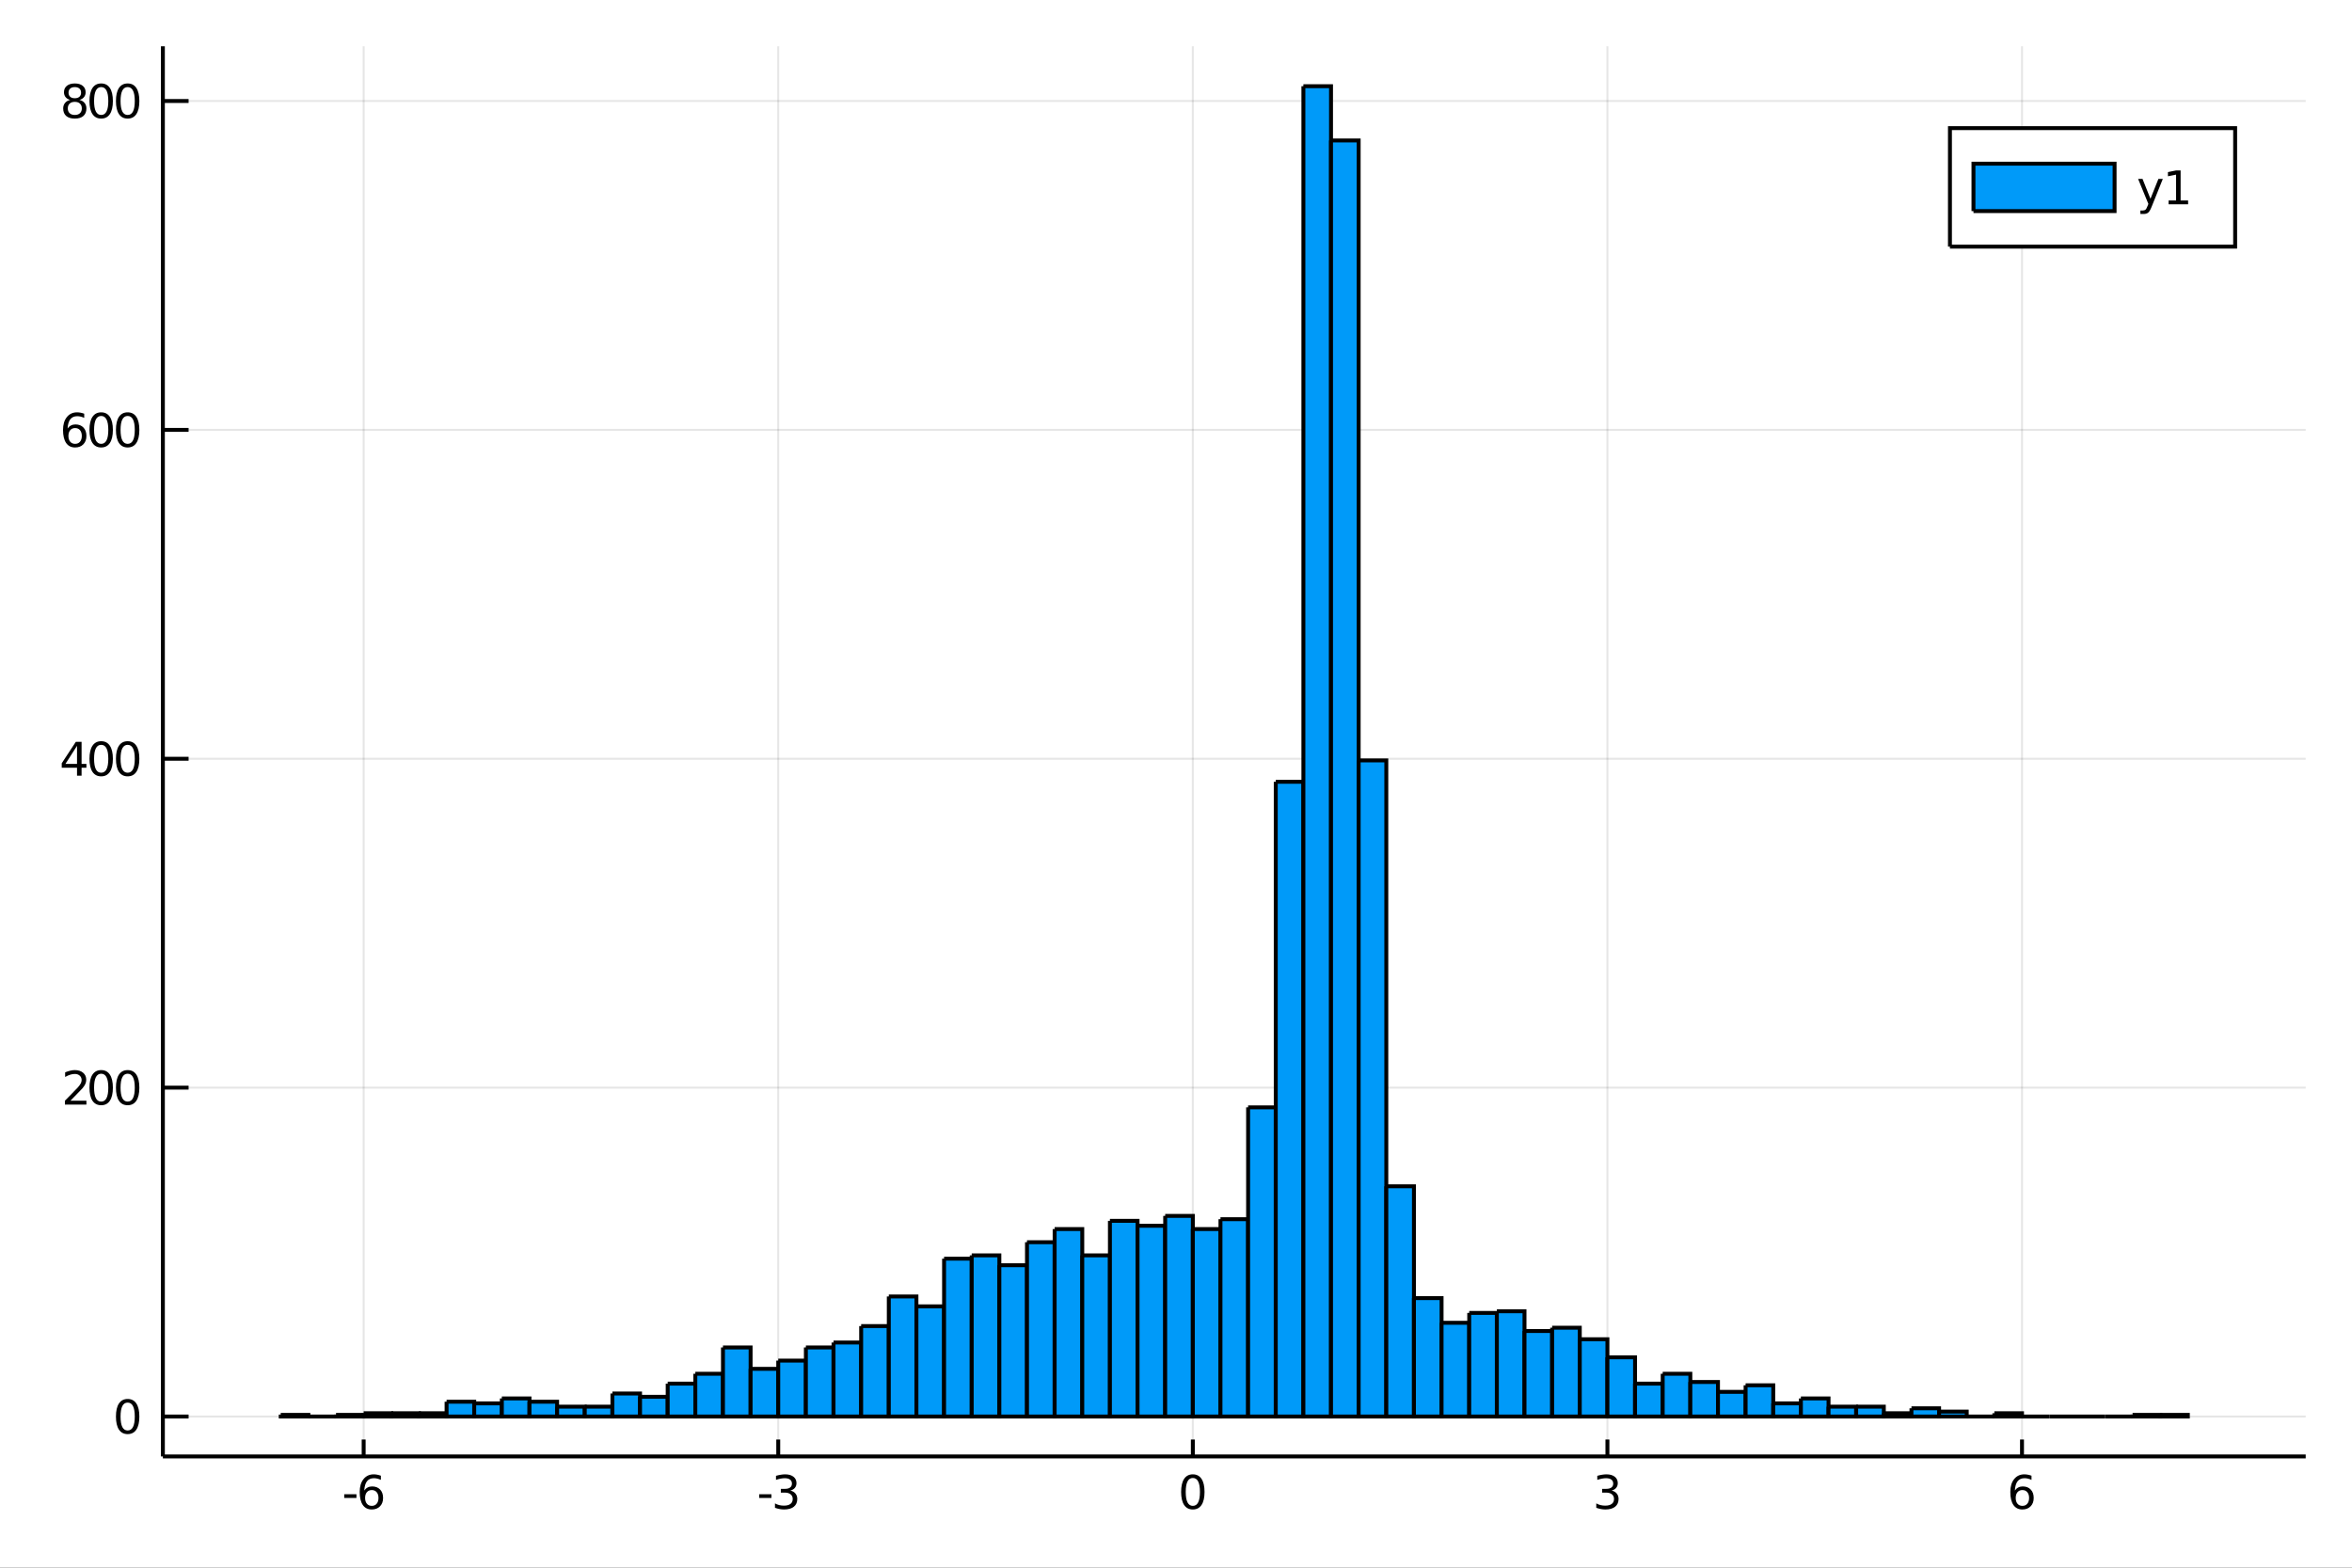 <?xml version="1.0" encoding="utf-8"?>
<svg xmlns="http://www.w3.org/2000/svg" xmlns:xlink="http://www.w3.org/1999/xlink" width="600" height="400" viewBox="0 0 2400 1600">
<rect x="0" y="0" width="2400" height="1600" fill="#333333" stroke="none"/>
<defs>
  <clipPath id="clip560">
    <rect x="0" y="0" width="2400" height="1600"/>
  </clipPath>
</defs>
<path clip-path="url(#clip560)" d="
M0 1600 L2400 1600 L2400 0 L0 0  Z
  " fill="#ffffff" fill-rule="evenodd" fill-opacity="1"/>
<defs>
  <clipPath id="clip561">
    <rect x="480" y="0" width="1681" height="1600"/>
  </clipPath>
</defs>
<path clip-path="url(#clip560)" d="
M166.205 1486.45 L2352.76 1486.45 L2352.76 47.244 L166.205 47.244  Z
  " fill="#ffffff" fill-rule="evenodd" fill-opacity="1"/>
<defs>
  <clipPath id="clip562">
    <rect x="166" y="47" width="2188" height="1440"/>
  </clipPath>
</defs>
<polyline clip-path="url(#clip562)" style="stroke:#000000; stroke-width:2; stroke-opacity:0.1; fill:none" points="
  371.079,1486.45 371.079,47.244 
  "/>
<polyline clip-path="url(#clip562)" style="stroke:#000000; stroke-width:2; stroke-opacity:0.1; fill:none" points="
  794.127,1486.45 794.127,47.244 
  "/>
<polyline clip-path="url(#clip562)" style="stroke:#000000; stroke-width:2; stroke-opacity:0.1; fill:none" points="
  1217.18,1486.45 1217.18,47.244 
  "/>
<polyline clip-path="url(#clip562)" style="stroke:#000000; stroke-width:2; stroke-opacity:0.1; fill:none" points="
  1640.22,1486.45 1640.22,47.244 
  "/>
<polyline clip-path="url(#clip562)" style="stroke:#000000; stroke-width:2; stroke-opacity:0.1; fill:none" points="
  2063.27,1486.45 2063.27,47.244 
  "/>
<polyline clip-path="url(#clip562)" style="stroke:#000000; stroke-width:2; stroke-opacity:0.1; fill:none" points="
  166.205,1445.72 2352.76,1445.72 
  "/>
<polyline clip-path="url(#clip562)" style="stroke:#000000; stroke-width:2; stroke-opacity:0.1; fill:none" points="
  166.205,1110.06 2352.76,1110.06 
  "/>
<polyline clip-path="url(#clip562)" style="stroke:#000000; stroke-width:2; stroke-opacity:0.1; fill:none" points="
  166.205,774.398 2352.76,774.398 
  "/>
<polyline clip-path="url(#clip562)" style="stroke:#000000; stroke-width:2; stroke-opacity:0.1; fill:none" points="
  166.205,438.74 2352.76,438.74 
  "/>
<polyline clip-path="url(#clip562)" style="stroke:#000000; stroke-width:2; stroke-opacity:0.1; fill:none" points="
  166.205,103.081 2352.76,103.081 
  "/>
<polyline clip-path="url(#clip560)" style="stroke:#000000; stroke-width:4; stroke-opacity:1; fill:none" points="
  166.205,1486.45 2352.76,1486.45 
  "/>
<polyline clip-path="url(#clip560)" style="stroke:#000000; stroke-width:4; stroke-opacity:1; fill:none" points="
  166.205,1486.45 166.205,47.244 
  "/>
<polyline clip-path="url(#clip560)" style="stroke:#000000; stroke-width:4; stroke-opacity:1; fill:none" points="
  371.079,1486.45 371.079,1469.18 
  "/>
<polyline clip-path="url(#clip560)" style="stroke:#000000; stroke-width:4; stroke-opacity:1; fill:none" points="
  794.127,1486.45 794.127,1469.18 
  "/>
<polyline clip-path="url(#clip560)" style="stroke:#000000; stroke-width:4; stroke-opacity:1; fill:none" points="
  1217.18,1486.45 1217.18,1469.18 
  "/>
<polyline clip-path="url(#clip560)" style="stroke:#000000; stroke-width:4; stroke-opacity:1; fill:none" points="
  1640.22,1486.45 1640.22,1469.18 
  "/>
<polyline clip-path="url(#clip560)" style="stroke:#000000; stroke-width:4; stroke-opacity:1; fill:none" points="
  2063.27,1486.45 2063.27,1469.18 
  "/>
<polyline clip-path="url(#clip560)" style="stroke:#000000; stroke-width:4; stroke-opacity:1; fill:none" points="
  166.205,1445.72 192.443,1445.72 
  "/>
<polyline clip-path="url(#clip560)" style="stroke:#000000; stroke-width:4; stroke-opacity:1; fill:none" points="
  166.205,1110.06 192.443,1110.06 
  "/>
<polyline clip-path="url(#clip560)" style="stroke:#000000; stroke-width:4; stroke-opacity:1; fill:none" points="
  166.205,774.398 192.443,774.398 
  "/>
<polyline clip-path="url(#clip560)" style="stroke:#000000; stroke-width:4; stroke-opacity:1; fill:none" points="
  166.205,438.74 192.443,438.74 
  "/>
<polyline clip-path="url(#clip560)" style="stroke:#000000; stroke-width:4; stroke-opacity:1; fill:none" points="
  166.205,103.081 192.443,103.081 
  "/>
<path clip-path="url(#clip560)" d="M 0 0 M351.252 1525.04 L363.729 1525.04 L363.729 1528.83 L351.252 1528.83 L351.252 1525.04 Z" fill="#000000" fill-rule="evenodd" fill-opacity="1" /><path clip-path="url(#clip560)" d="M 0 0 M379.377 1520.78 Q376.229 1520.78 374.377 1522.93 Q372.548 1525.08 372.548 1528.83 Q372.548 1532.56 374.377 1534.73 Q376.229 1536.89 379.377 1536.89 Q382.525 1536.89 384.354 1534.73 Q386.206 1532.56 386.206 1528.83 Q386.206 1525.08 384.354 1522.93 Q382.525 1520.78 379.377 1520.78 M388.659 1506.12 L388.659 1510.38 Q386.9 1509.55 385.095 1509.11 Q383.312 1508.67 381.553 1508.67 Q376.923 1508.67 374.47 1511.8 Q372.039 1514.92 371.692 1521.24 Q373.058 1519.23 375.118 1518.16 Q377.178 1517.07 379.655 1517.07 Q384.863 1517.07 387.872 1520.24 Q390.905 1523.39 390.905 1528.83 Q390.905 1534.16 387.757 1537.37 Q384.609 1540.59 379.377 1540.59 Q373.382 1540.59 370.211 1536.01 Q367.039 1531.4 367.039 1522.67 Q367.039 1514.48 370.928 1509.62 Q374.817 1504.73 381.368 1504.73 Q383.127 1504.73 384.91 1505.08 Q386.715 1505.43 388.659 1506.12 Z" fill="#000000" fill-rule="evenodd" fill-opacity="1" /><path clip-path="url(#clip560)" d="M 0 0 M774.706 1525.04 L787.183 1525.04 L787.183 1528.83 L774.706 1528.83 L774.706 1525.04 Z" fill="#000000" fill-rule="evenodd" fill-opacity="1" /><path clip-path="url(#clip560)" d="M 0 0 M806.419 1521.29 Q809.775 1522 811.65 1524.27 Q813.548 1526.54 813.548 1529.87 Q813.548 1534.99 810.03 1537.79 Q806.511 1540.59 800.03 1540.59 Q797.854 1540.59 795.539 1540.15 Q793.247 1539.73 790.794 1538.88 L790.794 1534.36 Q792.738 1535.5 795.053 1536.08 Q797.368 1536.66 799.891 1536.66 Q804.289 1536.66 806.581 1534.92 Q808.895 1533.18 808.895 1529.87 Q808.895 1526.82 806.743 1525.11 Q804.613 1523.37 800.794 1523.37 L796.766 1523.37 L796.766 1519.53 L800.979 1519.53 Q804.428 1519.53 806.257 1518.16 Q808.085 1516.77 808.085 1514.18 Q808.085 1511.52 806.187 1510.11 Q804.312 1508.67 800.794 1508.67 Q798.872 1508.67 796.673 1509.09 Q794.474 1509.5 791.835 1510.38 L791.835 1506.22 Q794.497 1505.48 796.812 1505.11 Q799.15 1504.73 801.21 1504.73 Q806.534 1504.73 809.636 1507.17 Q812.738 1509.57 812.738 1513.69 Q812.738 1516.56 811.095 1518.55 Q809.451 1520.52 806.419 1521.29 Z" fill="#000000" fill-rule="evenodd" fill-opacity="1" /><path clip-path="url(#clip560)" d="M 0 0 M1217.18 1508.44 Q1213.56 1508.44 1211.74 1512 Q1209.93 1515.55 1209.93 1522.67 Q1209.93 1529.78 1211.74 1533.35 Q1213.56 1536.89 1217.18 1536.89 Q1220.81 1536.89 1222.62 1533.35 Q1224.44 1529.78 1224.44 1522.67 Q1224.44 1515.55 1222.62 1512 Q1220.81 1508.44 1217.18 1508.44 M1217.18 1504.73 Q1222.99 1504.73 1226.04 1509.34 Q1229.12 1513.92 1229.12 1522.67 Q1229.12 1531.4 1226.04 1536.01 Q1222.99 1540.59 1217.18 1540.59 Q1211.37 1540.59 1208.29 1536.01 Q1205.23 1531.4 1205.23 1522.67 Q1205.23 1513.92 1208.29 1509.34 Q1211.37 1504.73 1217.18 1504.73 Z" fill="#000000" fill-rule="evenodd" fill-opacity="1" /><path clip-path="url(#clip560)" d="M 0 0 M1644.47 1521.29 Q1647.83 1522 1649.7 1524.27 Q1651.6 1526.54 1651.6 1529.87 Q1651.6 1534.99 1648.08 1537.79 Q1644.56 1540.59 1638.08 1540.59 Q1635.91 1540.59 1633.59 1540.15 Q1631.3 1539.73 1628.85 1538.88 L1628.85 1534.36 Q1630.79 1535.5 1633.11 1536.08 Q1635.42 1536.66 1637.94 1536.66 Q1642.34 1536.66 1644.63 1534.92 Q1646.95 1533.18 1646.95 1529.87 Q1646.95 1526.82 1644.8 1525.11 Q1642.67 1523.37 1638.85 1523.37 L1634.82 1523.37 L1634.82 1519.53 L1639.03 1519.53 Q1642.48 1519.53 1644.31 1518.16 Q1646.14 1516.77 1646.14 1514.18 Q1646.14 1511.52 1644.24 1510.11 Q1642.37 1508.67 1638.85 1508.67 Q1636.93 1508.67 1634.73 1509.09 Q1632.53 1509.5 1629.89 1510.38 L1629.89 1506.22 Q1632.55 1505.48 1634.87 1505.11 Q1637.2 1504.73 1639.26 1504.73 Q1644.59 1504.73 1647.69 1507.17 Q1650.79 1509.57 1650.79 1513.69 Q1650.79 1516.56 1649.15 1518.55 Q1647.5 1520.52 1644.47 1521.29 Z" fill="#000000" fill-rule="evenodd" fill-opacity="1" /><path clip-path="url(#clip560)" d="M 0 0 M2063.68 1520.78 Q2060.53 1520.78 2058.68 1522.93 Q2056.85 1525.08 2056.85 1528.83 Q2056.85 1532.56 2058.68 1534.73 Q2060.53 1536.89 2063.68 1536.89 Q2066.83 1536.89 2068.65 1534.73 Q2070.51 1532.56 2070.51 1528.83 Q2070.51 1525.08 2068.65 1522.93 Q2066.83 1520.78 2063.68 1520.78 M2072.96 1506.12 L2072.96 1510.38 Q2071.2 1509.55 2069.39 1509.11 Q2067.61 1508.67 2065.85 1508.67 Q2061.22 1508.67 2058.77 1511.8 Q2056.34 1514.92 2055.99 1521.24 Q2057.36 1519.23 2059.42 1518.16 Q2061.48 1517.07 2063.96 1517.07 Q2069.16 1517.07 2072.17 1520.24 Q2075.21 1523.39 2075.21 1528.83 Q2075.21 1534.16 2072.06 1537.37 Q2068.91 1540.59 2063.68 1540.59 Q2057.68 1540.59 2054.51 1536.01 Q2051.34 1531.4 2051.34 1522.67 Q2051.34 1514.48 2055.23 1509.62 Q2059.12 1504.73 2065.67 1504.73 Q2067.43 1504.73 2069.21 1505.08 Q2071.02 1505.43 2072.96 1506.12 Z" fill="#000000" fill-rule="evenodd" fill-opacity="1" /><path clip-path="url(#clip560)" d="M 0 0 M130.26 1431.51 Q126.649 1431.51 124.82 1435.08 Q123.015 1438.62 123.015 1445.75 Q123.015 1452.86 124.82 1456.42 Q126.649 1459.96 130.26 1459.96 Q133.895 1459.96 135.7 1456.42 Q137.529 1452.86 137.529 1445.75 Q137.529 1438.62 135.7 1435.08 Q133.895 1431.51 130.26 1431.51 M130.26 1427.81 Q136.07 1427.81 139.126 1432.42 Q142.205 1437 142.205 1445.75 Q142.205 1454.48 139.126 1459.08 Q136.07 1463.67 130.26 1463.67 Q124.45 1463.67 121.371 1459.08 Q118.316 1454.48 118.316 1445.75 Q118.316 1437 121.371 1432.42 Q124.45 1427.81 130.26 1427.81 Z" fill="#000000" fill-rule="evenodd" fill-opacity="1" /><path clip-path="url(#clip560)" d="M 0 0 M71.858 1123.4 L88.177 1123.4 L88.177 1127.34 L66.233 1127.34 L66.233 1123.4 Q68.895 1120.65 73.478 1116.02 Q78.085 1111.36 79.265 1110.02 Q81.51 1107.5 82.39 1105.76 Q83.293 1104 83.293 1102.31 Q83.293 1099.56 81.349 1097.82 Q79.427 1096.09 76.325 1096.09 Q74.126 1096.09 71.673 1096.85 Q69.242 1097.61 66.464 1099.17 L66.464 1094.44 Q69.288 1093.31 71.742 1092.73 Q74.196 1092.15 76.233 1092.15 Q81.603 1092.15 84.798 1094.84 Q87.992 1097.52 87.992 1102.01 Q87.992 1104.14 87.182 1106.06 Q86.395 1107.96 84.288 1110.55 Q83.71 1111.23 80.608 1114.44 Q77.506 1117.64 71.858 1123.4 Z" fill="#000000" fill-rule="evenodd" fill-opacity="1" /><path clip-path="url(#clip560)" d="M 0 0 M103.247 1095.86 Q99.635 1095.86 97.807 1099.42 Q96.001 1102.96 96.001 1110.09 Q96.001 1117.2 97.807 1120.76 Q99.635 1124.3 103.247 1124.3 Q106.881 1124.3 108.686 1120.76 Q110.515 1117.2 110.515 1110.09 Q110.515 1102.96 108.686 1099.42 Q106.881 1095.86 103.247 1095.86 M103.247 1092.15 Q109.057 1092.15 112.112 1096.76 Q115.191 1101.34 115.191 1110.09 Q115.191 1118.82 112.112 1123.42 Q109.057 1128.01 103.247 1128.01 Q97.436 1128.01 94.358 1123.42 Q91.302 1118.82 91.302 1110.09 Q91.302 1101.34 94.358 1096.76 Q97.436 1092.15 103.247 1092.15 Z" fill="#000000" fill-rule="evenodd" fill-opacity="1" /><path clip-path="url(#clip560)" d="M 0 0 M130.26 1095.86 Q126.649 1095.86 124.82 1099.42 Q123.015 1102.96 123.015 1110.09 Q123.015 1117.2 124.82 1120.76 Q126.649 1124.3 130.26 1124.3 Q133.895 1124.3 135.7 1120.76 Q137.529 1117.2 137.529 1110.09 Q137.529 1102.96 135.7 1099.42 Q133.895 1095.86 130.26 1095.86 M130.26 1092.15 Q136.07 1092.15 139.126 1096.76 Q142.205 1101.34 142.205 1110.09 Q142.205 1118.82 139.126 1123.42 Q136.07 1128.01 130.26 1128.01 Q124.45 1128.01 121.371 1123.42 Q118.316 1118.82 118.316 1110.09 Q118.316 1101.34 121.371 1096.76 Q124.45 1092.15 130.26 1092.15 Z" fill="#000000" fill-rule="evenodd" fill-opacity="1" /><path clip-path="url(#clip560)" d="M 0 0 M78.594 761.192 L66.788 779.641 L78.594 779.641 L78.594 761.192 M77.367 757.118 L83.247 757.118 L83.247 779.641 L88.177 779.641 L88.177 783.53 L83.247 783.53 L83.247 791.678 L78.594 791.678 L78.594 783.53 L62.992 783.53 L62.992 779.016 L77.367 757.118 Z" fill="#000000" fill-rule="evenodd" fill-opacity="1" /><path clip-path="url(#clip560)" d="M 0 0 M103.247 760.197 Q99.635 760.197 97.807 763.762 Q96.001 767.303 96.001 774.433 Q96.001 781.539 97.807 785.104 Q99.635 788.646 103.247 788.646 Q106.881 788.646 108.686 785.104 Q110.515 781.539 110.515 774.433 Q110.515 767.303 108.686 763.762 Q106.881 760.197 103.247 760.197 M103.247 756.493 Q109.057 756.493 112.112 761.1 Q115.191 765.683 115.191 774.433 Q115.191 783.16 112.112 787.766 Q109.057 792.35 103.247 792.35 Q97.436 792.35 94.358 787.766 Q91.302 783.16 91.302 774.433 Q91.302 765.683 94.358 761.1 Q97.436 756.493 103.247 756.493 Z" fill="#000000" fill-rule="evenodd" fill-opacity="1" /><path clip-path="url(#clip560)" d="M 0 0 M130.26 760.197 Q126.649 760.197 124.82 763.762 Q123.015 767.303 123.015 774.433 Q123.015 781.539 124.82 785.104 Q126.649 788.646 130.26 788.646 Q133.895 788.646 135.7 785.104 Q137.529 781.539 137.529 774.433 Q137.529 767.303 135.7 763.762 Q133.895 760.197 130.26 760.197 M130.26 756.493 Q136.07 756.493 139.126 761.1 Q142.205 765.683 142.205 774.433 Q142.205 783.16 139.126 787.766 Q136.07 792.35 130.26 792.35 Q124.45 792.35 121.371 787.766 Q118.316 783.16 118.316 774.433 Q118.316 765.683 121.371 761.1 Q124.45 756.493 130.26 756.493 Z" fill="#000000" fill-rule="evenodd" fill-opacity="1" /><path clip-path="url(#clip560)" d="M 0 0 M76.65 436.876 Q73.501 436.876 71.65 439.029 Q69.821 441.182 69.821 444.932 Q69.821 448.659 71.65 450.834 Q73.501 452.987 76.65 452.987 Q79.798 452.987 81.626 450.834 Q83.478 448.659 83.478 444.932 Q83.478 441.182 81.626 439.029 Q79.798 436.876 76.65 436.876 M85.932 422.223 L85.932 426.483 Q84.173 425.649 82.367 425.21 Q80.585 424.77 78.825 424.77 Q74.196 424.77 71.742 427.895 Q69.311 431.02 68.964 437.339 Q70.33 435.325 72.39 434.26 Q74.45 433.173 76.927 433.173 Q82.135 433.173 85.145 436.344 Q88.177 439.492 88.177 444.932 Q88.177 450.256 85.029 453.473 Q81.881 456.691 76.65 456.691 Q70.654 456.691 67.483 452.108 Q64.312 447.501 64.312 438.774 Q64.312 430.58 68.2 425.719 Q72.089 420.835 78.64 420.835 Q80.399 420.835 82.182 421.182 Q83.987 421.529 85.932 422.223 Z" fill="#000000" fill-rule="evenodd" fill-opacity="1" /><path clip-path="url(#clip560)" d="M 0 0 M103.247 424.538 Q99.635 424.538 97.807 428.103 Q96.001 431.645 96.001 438.774 Q96.001 445.881 97.807 449.446 Q99.635 452.987 103.247 452.987 Q106.881 452.987 108.686 449.446 Q110.515 445.881 110.515 438.774 Q110.515 431.645 108.686 428.103 Q106.881 424.538 103.247 424.538 M103.247 420.835 Q109.057 420.835 112.112 425.441 Q115.191 430.024 115.191 438.774 Q115.191 447.501 112.112 452.108 Q109.057 456.691 103.247 456.691 Q97.436 456.691 94.358 452.108 Q91.302 447.501 91.302 438.774 Q91.302 430.024 94.358 425.441 Q97.436 420.835 103.247 420.835 Z" fill="#000000" fill-rule="evenodd" fill-opacity="1" /><path clip-path="url(#clip560)" d="M 0 0 M130.26 424.538 Q126.649 424.538 124.82 428.103 Q123.015 431.645 123.015 438.774 Q123.015 445.881 124.82 449.446 Q126.649 452.987 130.26 452.987 Q133.895 452.987 135.7 449.446 Q137.529 445.881 137.529 438.774 Q137.529 431.645 135.7 428.103 Q133.895 424.538 130.26 424.538 M130.26 420.835 Q136.07 420.835 139.126 425.441 Q142.205 430.024 142.205 438.774 Q142.205 447.501 139.126 452.108 Q136.07 456.691 130.26 456.691 Q124.45 456.691 121.371 452.108 Q118.316 447.501 118.316 438.774 Q118.316 430.024 121.371 425.441 Q124.45 420.835 130.26 420.835 Z" fill="#000000" fill-rule="evenodd" fill-opacity="1" /><path clip-path="url(#clip560)" d="M 0 0 M76.325 103.949 Q72.992 103.949 71.071 105.731 Q69.173 107.514 69.173 110.639 Q69.173 113.764 71.071 115.546 Q72.992 117.329 76.325 117.329 Q79.659 117.329 81.58 115.546 Q83.501 113.741 83.501 110.639 Q83.501 107.514 81.58 105.731 Q79.682 103.949 76.325 103.949 M71.65 101.958 Q68.64 101.218 66.95 99.157 Q65.284 97.097 65.284 94.134 Q65.284 89.991 68.224 87.583 Q71.186 85.176 76.325 85.176 Q81.487 85.176 84.427 87.583 Q87.367 89.991 87.367 94.134 Q87.367 97.097 85.677 99.157 Q84.01 101.218 81.024 101.958 Q84.404 102.745 86.279 105.037 Q88.177 107.329 88.177 110.639 Q88.177 115.662 85.099 118.347 Q82.043 121.032 76.325 121.032 Q70.608 121.032 67.529 118.347 Q64.474 115.662 64.474 110.639 Q64.474 107.329 66.372 105.037 Q68.27 102.745 71.65 101.958 M69.936 94.574 Q69.936 97.259 71.603 98.764 Q73.293 100.268 76.325 100.268 Q79.335 100.268 81.024 98.764 Q82.737 97.259 82.737 94.574 Q82.737 91.889 81.024 90.384 Q79.335 88.88 76.325 88.88 Q73.293 88.88 71.603 90.384 Q69.936 91.889 69.936 94.574 Z" fill="#000000" fill-rule="evenodd" fill-opacity="1" /><path clip-path="url(#clip560)" d="M 0 0 M103.247 88.88 Q99.635 88.88 97.807 92.444 Q96.001 95.986 96.001 103.116 Q96.001 110.222 97.807 113.787 Q99.635 117.329 103.247 117.329 Q106.881 117.329 108.686 113.787 Q110.515 110.222 110.515 103.116 Q110.515 95.986 108.686 92.444 Q106.881 88.88 103.247 88.88 M103.247 85.176 Q109.057 85.176 112.112 89.782 Q115.191 94.366 115.191 103.116 Q115.191 111.842 112.112 116.449 Q109.057 121.032 103.247 121.032 Q97.436 121.032 94.358 116.449 Q91.302 111.842 91.302 103.116 Q91.302 94.366 94.358 89.782 Q97.436 85.176 103.247 85.176 Z" fill="#000000" fill-rule="evenodd" fill-opacity="1" /><path clip-path="url(#clip560)" d="M 0 0 M130.26 88.88 Q126.649 88.88 124.82 92.444 Q123.015 95.986 123.015 103.116 Q123.015 110.222 124.82 113.787 Q126.649 117.329 130.26 117.329 Q133.895 117.329 135.7 113.787 Q137.529 110.222 137.529 103.116 Q137.529 95.986 135.7 92.444 Q133.895 88.88 130.26 88.88 M130.26 85.176 Q136.07 85.176 139.126 89.782 Q142.205 94.366 142.205 103.116 Q142.205 111.842 139.126 116.449 Q136.07 121.032 130.26 121.032 Q124.45 121.032 121.371 116.449 Q118.316 111.842 118.316 103.116 Q118.316 94.366 121.371 89.782 Q124.45 85.176 130.26 85.176 Z" fill="#000000" fill-rule="evenodd" fill-opacity="1" /><path clip-path="url(#clip562)" d="
M286.469 1444.04 L286.469 1445.72 L314.672 1445.72 L314.672 1444.04 L286.469 1444.04 L286.469 1444.04  Z
  " fill="#009af9" fill-rule="evenodd" fill-opacity="1"/>
<polyline clip-path="url(#clip562)" style="stroke:#000000; stroke-width:4; stroke-opacity:1; fill:none" points="
  286.469,1444.04 286.469,1445.72 314.672,1445.72 314.672,1444.04 286.469,1444.04 
  "/>
<path clip-path="url(#clip562)" d="
M314.672 1445.72 L314.672 1445.72 L342.875 1445.72 L342.875 1445.72 L314.672 1445.72 L314.672 1445.72  Z
  " fill="#009af9" fill-rule="evenodd" fill-opacity="1"/>
<polyline clip-path="url(#clip562)" style="stroke:#000000; stroke-width:4; stroke-opacity:1; fill:none" points="
  314.672,1445.72 314.672,1445.72 342.875,1445.72 314.672,1445.72 
  "/>
<path clip-path="url(#clip562)" d="
M342.875 1444.04 L342.875 1445.72 L371.079 1445.72 L371.079 1444.04 L342.875 1444.04 L342.875 1444.04  Z
  " fill="#009af9" fill-rule="evenodd" fill-opacity="1"/>
<polyline clip-path="url(#clip562)" style="stroke:#000000; stroke-width:4; stroke-opacity:1; fill:none" points="
  342.875,1444.04 342.875,1445.72 371.079,1445.72 371.079,1444.04 342.875,1444.04 
  "/>
<path clip-path="url(#clip562)" d="
M371.079 1442.36 L371.079 1445.72 L399.282 1445.72 L399.282 1442.36 L371.079 1442.36 L371.079 1442.36  Z
  " fill="#009af9" fill-rule="evenodd" fill-opacity="1"/>
<polyline clip-path="url(#clip562)" style="stroke:#000000; stroke-width:4; stroke-opacity:1; fill:none" points="
  371.079,1442.36 371.079,1445.72 399.282,1445.72 399.282,1442.36 371.079,1442.36 
  "/>
<path clip-path="url(#clip562)" d="
M399.282 1442.36 L399.282 1445.72 L427.485 1445.72 L427.485 1442.36 L399.282 1442.36 L399.282 1442.36  Z
  " fill="#009af9" fill-rule="evenodd" fill-opacity="1"/>
<polyline clip-path="url(#clip562)" style="stroke:#000000; stroke-width:4; stroke-opacity:1; fill:none" points="
  399.282,1442.36 399.282,1445.72 427.485,1445.72 427.485,1442.36 399.282,1442.36 
  "/>
<path clip-path="url(#clip562)" d="
M427.485 1442.36 L427.485 1445.72 L455.688 1445.72 L455.688 1442.36 L427.485 1442.36 L427.485 1442.36  Z
  " fill="#009af9" fill-rule="evenodd" fill-opacity="1"/>
<polyline clip-path="url(#clip562)" style="stroke:#000000; stroke-width:4; stroke-opacity:1; fill:none" points="
  427.485,1442.36 427.485,1445.72 455.688,1445.72 455.688,1442.36 427.485,1442.36 
  "/>
<path clip-path="url(#clip562)" d="
M455.688 1430.61 L455.688 1445.72 L483.891 1445.72 L483.891 1430.61 L455.688 1430.61 L455.688 1430.61  Z
  " fill="#009af9" fill-rule="evenodd" fill-opacity="1"/>
<polyline clip-path="url(#clip562)" style="stroke:#000000; stroke-width:4; stroke-opacity:1; fill:none" points="
  455.688,1430.61 455.688,1445.72 483.891,1445.72 483.891,1430.61 455.688,1430.61 
  "/>
<path clip-path="url(#clip562)" d="
M483.891 1432.29 L483.891 1445.72 L512.095 1445.72 L512.095 1432.29 L483.891 1432.29 L483.891 1432.29  Z
  " fill="#009af9" fill-rule="evenodd" fill-opacity="1"/>
<polyline clip-path="url(#clip562)" style="stroke:#000000; stroke-width:4; stroke-opacity:1; fill:none" points="
  483.891,1432.29 483.891,1445.72 512.095,1445.72 512.095,1432.29 483.891,1432.29 
  "/>
<path clip-path="url(#clip562)" d="
M512.095 1427.25 L512.095 1445.72 L540.298 1445.72 L540.298 1427.25 L512.095 1427.25 L512.095 1427.25  Z
  " fill="#009af9" fill-rule="evenodd" fill-opacity="1"/>
<polyline clip-path="url(#clip562)" style="stroke:#000000; stroke-width:4; stroke-opacity:1; fill:none" points="
  512.095,1427.25 512.095,1445.72 540.298,1445.72 540.298,1427.25 512.095,1427.25 
  "/>
<path clip-path="url(#clip562)" d="
M540.298 1430.61 L540.298 1445.72 L568.501 1445.72 L568.501 1430.61 L540.298 1430.61 L540.298 1430.61  Z
  " fill="#009af9" fill-rule="evenodd" fill-opacity="1"/>
<polyline clip-path="url(#clip562)" style="stroke:#000000; stroke-width:4; stroke-opacity:1; fill:none" points="
  540.298,1430.61 540.298,1445.72 568.501,1445.72 568.501,1430.61 540.298,1430.61 
  "/>
<path clip-path="url(#clip562)" d="
M568.501 1435.65 L568.501 1445.72 L596.704 1445.72 L596.704 1435.65 L568.501 1435.65 L568.501 1435.65  Z
  " fill="#009af9" fill-rule="evenodd" fill-opacity="1"/>
<polyline clip-path="url(#clip562)" style="stroke:#000000; stroke-width:4; stroke-opacity:1; fill:none" points="
  568.501,1435.65 568.501,1445.72 596.704,1445.72 596.704,1435.65 568.501,1435.65 
  "/>
<path clip-path="url(#clip562)" d="
M596.704 1435.65 L596.704 1445.72 L624.908 1445.72 L624.908 1435.65 L596.704 1435.65 L596.704 1435.65  Z
  " fill="#009af9" fill-rule="evenodd" fill-opacity="1"/>
<polyline clip-path="url(#clip562)" style="stroke:#000000; stroke-width:4; stroke-opacity:1; fill:none" points="
  596.704,1435.65 596.704,1445.72 624.908,1445.72 624.908,1435.65 596.704,1435.65 
  "/>
<path clip-path="url(#clip562)" d="
M624.908 1422.22 L624.908 1445.72 L653.111 1445.72 L653.111 1422.22 L624.908 1422.22 L624.908 1422.22  Z
  " fill="#009af9" fill-rule="evenodd" fill-opacity="1"/>
<polyline clip-path="url(#clip562)" style="stroke:#000000; stroke-width:4; stroke-opacity:1; fill:none" points="
  624.908,1422.22 624.908,1445.72 653.111,1445.72 653.111,1422.22 624.908,1422.22 
  "/>
<path clip-path="url(#clip562)" d="
M653.111 1425.58 L653.111 1445.72 L681.314 1445.72 L681.314 1425.58 L653.111 1425.58 L653.111 1425.58  Z
  " fill="#009af9" fill-rule="evenodd" fill-opacity="1"/>
<polyline clip-path="url(#clip562)" style="stroke:#000000; stroke-width:4; stroke-opacity:1; fill:none" points="
  653.111,1425.58 653.111,1445.72 681.314,1445.72 681.314,1425.58 653.111,1425.58 
  "/>
<path clip-path="url(#clip562)" d="
M681.314 1412.15 L681.314 1445.72 L709.517 1445.72 L709.517 1412.15 L681.314 1412.15 L681.314 1412.15  Z
  " fill="#009af9" fill-rule="evenodd" fill-opacity="1"/>
<polyline clip-path="url(#clip562)" style="stroke:#000000; stroke-width:4; stroke-opacity:1; fill:none" points="
  681.314,1412.15 681.314,1445.72 709.517,1445.72 709.517,1412.15 681.314,1412.15 
  "/>
<path clip-path="url(#clip562)" d="
M709.517 1402.08 L709.517 1445.72 L737.721 1445.72 L737.721 1402.08 L709.517 1402.08 L709.517 1402.08  Z
  " fill="#009af9" fill-rule="evenodd" fill-opacity="1"/>
<polyline clip-path="url(#clip562)" style="stroke:#000000; stroke-width:4; stroke-opacity:1; fill:none" points="
  709.517,1402.08 709.517,1445.72 737.721,1445.72 737.721,1402.08 709.517,1402.08 
  "/>
<path clip-path="url(#clip562)" d="
M737.721 1375.23 L737.721 1445.72 L765.924 1445.72 L765.924 1375.23 L737.721 1375.23 L737.721 1375.23  Z
  " fill="#009af9" fill-rule="evenodd" fill-opacity="1"/>
<polyline clip-path="url(#clip562)" style="stroke:#000000; stroke-width:4; stroke-opacity:1; fill:none" points="
  737.721,1375.23 737.721,1445.72 765.924,1445.72 765.924,1375.23 737.721,1375.23 
  "/>
<path clip-path="url(#clip562)" d="
M765.924 1397.05 L765.924 1445.72 L794.127 1445.72 L794.127 1397.05 L765.924 1397.05 L765.924 1397.05  Z
  " fill="#009af9" fill-rule="evenodd" fill-opacity="1"/>
<polyline clip-path="url(#clip562)" style="stroke:#000000; stroke-width:4; stroke-opacity:1; fill:none" points="
  765.924,1397.05 765.924,1445.72 794.127,1445.72 794.127,1397.05 765.924,1397.05 
  "/>
<path clip-path="url(#clip562)" d="
M794.127 1388.65 L794.127 1445.72 L822.33 1445.72 L822.33 1388.65 L794.127 1388.65 L794.127 1388.65  Z
  " fill="#009af9" fill-rule="evenodd" fill-opacity="1"/>
<polyline clip-path="url(#clip562)" style="stroke:#000000; stroke-width:4; stroke-opacity:1; fill:none" points="
  794.127,1388.65 794.127,1445.72 822.33,1445.72 822.33,1388.65 794.127,1388.65 
  "/>
<path clip-path="url(#clip562)" d="
M822.33 1375.23 L822.33 1445.72 L850.533 1445.72 L850.533 1375.23 L822.33 1375.23 L822.33 1375.23  Z
  " fill="#009af9" fill-rule="evenodd" fill-opacity="1"/>
<polyline clip-path="url(#clip562)" style="stroke:#000000; stroke-width:4; stroke-opacity:1; fill:none" points="
  822.33,1375.23 822.33,1445.72 850.533,1445.72 850.533,1375.23 822.33,1375.23 
  "/>
<path clip-path="url(#clip562)" d="
M850.533 1370.19 L850.533 1445.72 L878.737 1445.72 L878.737 1370.19 L850.533 1370.19 L850.533 1370.19  Z
  " fill="#009af9" fill-rule="evenodd" fill-opacity="1"/>
<polyline clip-path="url(#clip562)" style="stroke:#000000; stroke-width:4; stroke-opacity:1; fill:none" points="
  850.533,1370.19 850.533,1445.72 878.737,1445.72 878.737,1370.19 850.533,1370.19 
  "/>
<path clip-path="url(#clip562)" d="
M878.737 1353.41 L878.737 1445.72 L906.94 1445.72 L906.94 1353.41 L878.737 1353.41 L878.737 1353.41  Z
  " fill="#009af9" fill-rule="evenodd" fill-opacity="1"/>
<polyline clip-path="url(#clip562)" style="stroke:#000000; stroke-width:4; stroke-opacity:1; fill:none" points="
  878.737,1353.41 878.737,1445.72 906.94,1445.72 906.94,1353.41 878.737,1353.41 
  "/>
<path clip-path="url(#clip562)" d="
M906.94 1323.2 L906.94 1445.72 L935.143 1445.72 L935.143 1323.2 L906.94 1323.2 L906.94 1323.2  Z
  " fill="#009af9" fill-rule="evenodd" fill-opacity="1"/>
<polyline clip-path="url(#clip562)" style="stroke:#000000; stroke-width:4; stroke-opacity:1; fill:none" points="
  906.94,1323.2 906.94,1445.72 935.143,1445.72 935.143,1323.2 906.94,1323.2 
  "/>
<path clip-path="url(#clip562)" d="
M935.143 1333.27 L935.143 1445.72 L963.346 1445.72 L963.346 1333.27 L935.143 1333.27 L935.143 1333.27  Z
  " fill="#009af9" fill-rule="evenodd" fill-opacity="1"/>
<polyline clip-path="url(#clip562)" style="stroke:#000000; stroke-width:4; stroke-opacity:1; fill:none" points="
  935.143,1333.27 935.143,1445.72 963.346,1445.72 963.346,1333.27 935.143,1333.27 
  "/>
<path clip-path="url(#clip562)" d="
M963.346 1284.6 L963.346 1445.72 L991.55 1445.72 L991.55 1284.6 L963.346 1284.6 L963.346 1284.6  Z
  " fill="#009af9" fill-rule="evenodd" fill-opacity="1"/>
<polyline clip-path="url(#clip562)" style="stroke:#000000; stroke-width:4; stroke-opacity:1; fill:none" points="
  963.346,1284.6 963.346,1445.72 991.55,1445.72 991.55,1284.6 963.346,1284.6 
  "/>
<path clip-path="url(#clip562)" d="
M991.55 1281.24 L991.55 1445.72 L1019.75 1445.72 L1019.75 1281.24 L991.55 1281.24 L991.55 1281.24  Z
  " fill="#009af9" fill-rule="evenodd" fill-opacity="1"/>
<polyline clip-path="url(#clip562)" style="stroke:#000000; stroke-width:4; stroke-opacity:1; fill:none" points="
  991.55,1281.24 991.55,1445.72 1019.75,1445.72 1019.75,1281.24 991.55,1281.24 
  "/>
<path clip-path="url(#clip562)" d="
M1019.75 1291.31 L1019.75 1445.72 L1047.96 1445.72 L1047.96 1291.31 L1019.75 1291.31 L1019.75 1291.31  Z
  " fill="#009af9" fill-rule="evenodd" fill-opacity="1"/>
<polyline clip-path="url(#clip562)" style="stroke:#000000; stroke-width:4; stroke-opacity:1; fill:none" points="
  1019.75,1291.31 1019.75,1445.72 1047.96,1445.72 1047.96,1291.31 1019.75,1291.31 
  "/>
<path clip-path="url(#clip562)" d="
M1047.96 1267.82 L1047.96 1445.72 L1076.16 1445.72 L1076.16 1267.82 L1047.96 1267.82 L1047.96 1267.82  Z
  " fill="#009af9" fill-rule="evenodd" fill-opacity="1"/>
<polyline clip-path="url(#clip562)" style="stroke:#000000; stroke-width:4; stroke-opacity:1; fill:none" points="
  1047.96,1267.82 1047.96,1445.72 1076.16,1445.72 1076.16,1267.82 1047.96,1267.82 
  "/>
<path clip-path="url(#clip562)" d="
M1076.16 1254.39 L1076.16 1445.72 L1104.36 1445.72 L1104.36 1254.39 L1076.16 1254.39 L1076.16 1254.39  Z
  " fill="#009af9" fill-rule="evenodd" fill-opacity="1"/>
<polyline clip-path="url(#clip562)" style="stroke:#000000; stroke-width:4; stroke-opacity:1; fill:none" points="
  1076.16,1254.39 1076.16,1445.72 1104.36,1445.72 1104.36,1254.39 1076.16,1254.39 
  "/>
<path clip-path="url(#clip562)" d="
M1104.36 1281.24 L1104.36 1445.72 L1132.57 1445.72 L1132.57 1281.24 L1104.36 1281.24 L1104.36 1281.24  Z
  " fill="#009af9" fill-rule="evenodd" fill-opacity="1"/>
<polyline clip-path="url(#clip562)" style="stroke:#000000; stroke-width:4; stroke-opacity:1; fill:none" points="
  1104.36,1281.24 1104.36,1445.72 1132.57,1445.72 1132.57,1281.24 1104.36,1281.24 
  "/>
<path clip-path="url(#clip562)" d="
M1132.57 1246 L1132.57 1445.72 L1160.77 1445.72 L1160.77 1246 L1132.57 1246 L1132.57 1246  Z
  " fill="#009af9" fill-rule="evenodd" fill-opacity="1"/>
<polyline clip-path="url(#clip562)" style="stroke:#000000; stroke-width:4; stroke-opacity:1; fill:none" points="
  1132.57,1246 1132.57,1445.72 1160.77,1445.72 1160.77,1246 1132.57,1246 
  "/>
<path clip-path="url(#clip562)" d="
M1160.77 1251.03 L1160.77 1445.72 L1188.97 1445.72 L1188.97 1251.03 L1160.77 1251.03 L1160.77 1251.03  Z
  " fill="#009af9" fill-rule="evenodd" fill-opacity="1"/>
<polyline clip-path="url(#clip562)" style="stroke:#000000; stroke-width:4; stroke-opacity:1; fill:none" points="
  1160.77,1251.03 1160.77,1445.72 1188.97,1445.72 1188.97,1251.03 1160.77,1251.03 
  "/>
<path clip-path="url(#clip562)" d="
M1188.97 1240.96 L1188.97 1445.72 L1217.18 1445.72 L1217.18 1240.96 L1188.97 1240.96 L1188.97 1240.96  Z
  " fill="#009af9" fill-rule="evenodd" fill-opacity="1"/>
<polyline clip-path="url(#clip562)" style="stroke:#000000; stroke-width:4; stroke-opacity:1; fill:none" points="
  1188.97,1240.96 1188.97,1445.72 1217.18,1445.72 1217.18,1240.96 1188.97,1240.96 
  "/>
<path clip-path="url(#clip562)" d="
M1217.18 1254.39 L1217.18 1445.72 L1245.38 1445.72 L1245.38 1254.39 L1217.18 1254.39 L1217.18 1254.39  Z
  " fill="#009af9" fill-rule="evenodd" fill-opacity="1"/>
<polyline clip-path="url(#clip562)" style="stroke:#000000; stroke-width:4; stroke-opacity:1; fill:none" points="
  1217.18,1254.39 1217.18,1445.72 1245.38,1445.72 1245.38,1254.39 1217.18,1254.39 
  "/>
<path clip-path="url(#clip562)" d="
M1245.38 1244.32 L1245.38 1445.72 L1273.58 1445.72 L1273.58 1244.32 L1245.38 1244.32 L1245.38 1244.32  Z
  " fill="#009af9" fill-rule="evenodd" fill-opacity="1"/>
<polyline clip-path="url(#clip562)" style="stroke:#000000; stroke-width:4; stroke-opacity:1; fill:none" points="
  1245.38,1244.32 1245.38,1445.72 1273.58,1445.72 1273.58,1244.32 1245.38,1244.32 
  "/>
<path clip-path="url(#clip562)" d="
M1273.58 1130.2 L1273.58 1445.72 L1301.79 1445.72 L1301.79 1130.2 L1273.58 1130.2 L1273.58 1130.2  Z
  " fill="#009af9" fill-rule="evenodd" fill-opacity="1"/>
<polyline clip-path="url(#clip562)" style="stroke:#000000; stroke-width:4; stroke-opacity:1; fill:none" points="
  1273.58,1130.2 1273.58,1445.72 1301.79,1445.72 1301.79,1130.2 1273.58,1130.2 
  "/>
<path clip-path="url(#clip562)" d="
M1301.79 797.894 L1301.79 1445.72 L1329.99 1445.72 L1329.99 797.894 L1301.79 797.894 L1301.79 797.894  Z
  " fill="#009af9" fill-rule="evenodd" fill-opacity="1"/>
<polyline clip-path="url(#clip562)" style="stroke:#000000; stroke-width:4; stroke-opacity:1; fill:none" points="
  1301.79,797.894 1301.79,1445.72 1329.99,1445.72 1329.99,797.894 1301.79,797.894 
  "/>
<path clip-path="url(#clip562)" d="
M1329.99 87.976 L1329.99 1445.72 L1358.19 1445.72 L1358.19 87.976 L1329.99 87.976 L1329.99 87.976  Z
  " fill="#009af9" fill-rule="evenodd" fill-opacity="1"/>
<polyline clip-path="url(#clip562)" style="stroke:#000000; stroke-width:4; stroke-opacity:1; fill:none" points="
  1329.99,87.976 1329.99,1445.72 1358.19,1445.72 1358.19,87.976 1329.99,87.976 
  "/>
<path clip-path="url(#clip562)" d="
M1358.19 143.36 L1358.19 1445.72 L1386.39 1445.72 L1386.39 143.36 L1358.19 143.36 L1358.19 143.36  Z
  " fill="#009af9" fill-rule="evenodd" fill-opacity="1"/>
<polyline clip-path="url(#clip562)" style="stroke:#000000; stroke-width:4; stroke-opacity:1; fill:none" points="
  1358.19,143.36 1358.19,1445.72 1386.39,1445.72 1386.39,143.36 1358.19,143.36 
  "/>
<path clip-path="url(#clip562)" d="
M1386.39 776.077 L1386.39 1445.72 L1414.6 1445.72 L1414.6 776.077 L1386.39 776.077 L1386.39 776.077  Z
  " fill="#009af9" fill-rule="evenodd" fill-opacity="1"/>
<polyline clip-path="url(#clip562)" style="stroke:#000000; stroke-width:4; stroke-opacity:1; fill:none" points="
  1386.39,776.077 1386.39,1445.72 1414.6,1445.72 1414.6,776.077 1386.39,776.077 
  "/>
<path clip-path="url(#clip562)" d="
M1414.6 1210.75 L1414.6 1445.72 L1442.8 1445.72 L1442.8 1210.75 L1414.6 1210.75 L1414.6 1210.75  Z
  " fill="#009af9" fill-rule="evenodd" fill-opacity="1"/>
<polyline clip-path="url(#clip562)" style="stroke:#000000; stroke-width:4; stroke-opacity:1; fill:none" points="
  1414.6,1210.75 1414.6,1445.72 1442.8,1445.72 1442.8,1210.75 1414.6,1210.75 
  "/>
<path clip-path="url(#clip562)" d="
M1442.8 1324.88 L1442.8 1445.72 L1471 1445.72 L1471 1324.88 L1442.8 1324.88 L1442.8 1324.88  Z
  " fill="#009af9" fill-rule="evenodd" fill-opacity="1"/>
<polyline clip-path="url(#clip562)" style="stroke:#000000; stroke-width:4; stroke-opacity:1; fill:none" points="
  1442.8,1324.88 1442.8,1445.72 1471,1445.72 1471,1324.88 1442.8,1324.88 
  "/>
<path clip-path="url(#clip562)" d="
M1471 1350.05 L1471 1445.72 L1499.21 1445.72 L1499.21 1350.05 L1471 1350.05 L1471 1350.05  Z
  " fill="#009af9" fill-rule="evenodd" fill-opacity="1"/>
<polyline clip-path="url(#clip562)" style="stroke:#000000; stroke-width:4; stroke-opacity:1; fill:none" points="
  1471,1350.05 1471,1445.72 1499.21,1445.72 1499.21,1350.05 1471,1350.05 
  "/>
<path clip-path="url(#clip562)" d="
M1499.21 1339.98 L1499.21 1445.72 L1527.41 1445.72 L1527.41 1339.98 L1499.21 1339.98 L1499.21 1339.98  Z
  " fill="#009af9" fill-rule="evenodd" fill-opacity="1"/>
<polyline clip-path="url(#clip562)" style="stroke:#000000; stroke-width:4; stroke-opacity:1; fill:none" points="
  1499.21,1339.98 1499.21,1445.72 1527.41,1445.72 1527.41,1339.98 1499.21,1339.98 
  "/>
<path clip-path="url(#clip562)" d="
M1527.41 1338.3 L1527.41 1445.72 L1555.61 1445.72 L1555.61 1338.3 L1527.41 1338.3 L1527.41 1338.3  Z
  " fill="#009af9" fill-rule="evenodd" fill-opacity="1"/>
<polyline clip-path="url(#clip562)" style="stroke:#000000; stroke-width:4; stroke-opacity:1; fill:none" points="
  1527.41,1338.3 1527.41,1445.72 1555.61,1445.72 1555.61,1338.3 1527.41,1338.3 
  "/>
<path clip-path="url(#clip562)" d="
M1555.61 1358.44 L1555.61 1445.72 L1583.82 1445.72 L1583.82 1358.44 L1555.61 1358.44 L1555.61 1358.44  Z
  " fill="#009af9" fill-rule="evenodd" fill-opacity="1"/>
<polyline clip-path="url(#clip562)" style="stroke:#000000; stroke-width:4; stroke-opacity:1; fill:none" points="
  1555.61,1358.44 1555.61,1445.72 1583.82,1445.72 1583.82,1358.44 1555.61,1358.44 
  "/>
<path clip-path="url(#clip562)" d="
M1583.82 1355.09 L1583.82 1445.72 L1612.02 1445.72 L1612.02 1355.09 L1583.82 1355.09 L1583.82 1355.09  Z
  " fill="#009af9" fill-rule="evenodd" fill-opacity="1"/>
<polyline clip-path="url(#clip562)" style="stroke:#000000; stroke-width:4; stroke-opacity:1; fill:none" points="
  1583.82,1355.09 1583.82,1445.72 1612.02,1445.72 1612.02,1355.09 1583.82,1355.09 
  "/>
<path clip-path="url(#clip562)" d="
M1612.02 1366.84 L1612.02 1445.72 L1640.22 1445.72 L1640.22 1366.84 L1612.02 1366.84 L1612.02 1366.84  Z
  " fill="#009af9" fill-rule="evenodd" fill-opacity="1"/>
<polyline clip-path="url(#clip562)" style="stroke:#000000; stroke-width:4; stroke-opacity:1; fill:none" points="
  1612.02,1366.84 1612.02,1445.72 1640.22,1445.72 1640.22,1366.84 1612.02,1366.84 
  "/>
<path clip-path="url(#clip562)" d="
M1640.22 1385.3 L1640.22 1445.72 L1668.43 1445.72 L1668.43 1385.3 L1640.22 1385.3 L1640.22 1385.3  Z
  " fill="#009af9" fill-rule="evenodd" fill-opacity="1"/>
<polyline clip-path="url(#clip562)" style="stroke:#000000; stroke-width:4; stroke-opacity:1; fill:none" points="
  1640.22,1385.3 1640.22,1445.72 1668.43,1445.72 1668.43,1385.3 1640.22,1385.3 
  "/>
<path clip-path="url(#clip562)" d="
M1668.43 1412.15 L1668.43 1445.72 L1696.63 1445.72 L1696.63 1412.15 L1668.43 1412.15 L1668.43 1412.15  Z
  " fill="#009af9" fill-rule="evenodd" fill-opacity="1"/>
<polyline clip-path="url(#clip562)" style="stroke:#000000; stroke-width:4; stroke-opacity:1; fill:none" points="
  1668.43,1412.15 1668.43,1445.72 1696.63,1445.72 1696.63,1412.15 1668.43,1412.15 
  "/>
<path clip-path="url(#clip562)" d="
M1696.63 1402.08 L1696.63 1445.72 L1724.83 1445.72 L1724.83 1402.08 L1696.63 1402.08 L1696.63 1402.08  Z
  " fill="#009af9" fill-rule="evenodd" fill-opacity="1"/>
<polyline clip-path="url(#clip562)" style="stroke:#000000; stroke-width:4; stroke-opacity:1; fill:none" points="
  1696.63,1402.08 1696.63,1445.72 1724.83,1445.72 1724.83,1402.08 1696.63,1402.08 
  "/>
<path clip-path="url(#clip562)" d="
M1724.83 1410.47 L1724.83 1445.72 L1753.04 1445.72 L1753.04 1410.47 L1724.83 1410.47 L1724.83 1410.47  Z
  " fill="#009af9" fill-rule="evenodd" fill-opacity="1"/>
<polyline clip-path="url(#clip562)" style="stroke:#000000; stroke-width:4; stroke-opacity:1; fill:none" points="
  1724.83,1410.47 1724.83,1445.72 1753.04,1445.72 1753.04,1410.47 1724.83,1410.47 
  "/>
<path clip-path="url(#clip562)" d="
M1753.04 1420.54 L1753.04 1445.72 L1781.24 1445.72 L1781.24 1420.54 L1753.04 1420.54 L1753.04 1420.54  Z
  " fill="#009af9" fill-rule="evenodd" fill-opacity="1"/>
<polyline clip-path="url(#clip562)" style="stroke:#000000; stroke-width:4; stroke-opacity:1; fill:none" points="
  1753.04,1420.54 1753.04,1445.72 1781.24,1445.72 1781.24,1420.54 1753.04,1420.54 
  "/>
<path clip-path="url(#clip562)" d="
M1781.24 1413.83 L1781.24 1445.72 L1809.44 1445.72 L1809.44 1413.83 L1781.24 1413.83 L1781.24 1413.83  Z
  " fill="#009af9" fill-rule="evenodd" fill-opacity="1"/>
<polyline clip-path="url(#clip562)" style="stroke:#000000; stroke-width:4; stroke-opacity:1; fill:none" points="
  1781.24,1413.83 1781.24,1445.72 1809.44,1445.72 1809.44,1413.83 1781.24,1413.83 
  "/>
<path clip-path="url(#clip562)" d="
M1809.44 1432.29 L1809.44 1445.72 L1837.65 1445.72 L1837.65 1432.29 L1809.44 1432.29 L1809.44 1432.29  Z
  " fill="#009af9" fill-rule="evenodd" fill-opacity="1"/>
<polyline clip-path="url(#clip562)" style="stroke:#000000; stroke-width:4; stroke-opacity:1; fill:none" points="
  1809.44,1432.29 1809.44,1445.72 1837.65,1445.72 1837.65,1432.29 1809.44,1432.29 
  "/>
<path clip-path="url(#clip562)" d="
M1837.65 1427.25 L1837.65 1445.72 L1865.85 1445.72 L1865.85 1427.25 L1837.65 1427.25 L1837.65 1427.25  Z
  " fill="#009af9" fill-rule="evenodd" fill-opacity="1"/>
<polyline clip-path="url(#clip562)" style="stroke:#000000; stroke-width:4; stroke-opacity:1; fill:none" points="
  1837.65,1427.25 1837.65,1445.72 1865.85,1445.72 1865.85,1427.25 1837.65,1427.25 
  "/>
<path clip-path="url(#clip562)" d="
M1865.85 1435.65 L1865.85 1445.72 L1894.05 1445.72 L1894.05 1435.65 L1865.85 1435.65 L1865.85 1435.65  Z
  " fill="#009af9" fill-rule="evenodd" fill-opacity="1"/>
<polyline clip-path="url(#clip562)" style="stroke:#000000; stroke-width:4; stroke-opacity:1; fill:none" points="
  1865.85,1435.65 1865.85,1445.72 1894.05,1445.72 1894.05,1435.65 1865.85,1435.65 
  "/>
<path clip-path="url(#clip562)" d="
M1894.05 1435.65 L1894.05 1445.72 L1922.26 1445.72 L1922.26 1435.65 L1894.05 1435.65 L1894.05 1435.65  Z
  " fill="#009af9" fill-rule="evenodd" fill-opacity="1"/>
<polyline clip-path="url(#clip562)" style="stroke:#000000; stroke-width:4; stroke-opacity:1; fill:none" points="
  1894.05,1435.65 1894.05,1445.72 1922.26,1445.72 1922.26,1435.65 1894.05,1435.65 
  "/>
<path clip-path="url(#clip562)" d="
M1922.26 1442.36 L1922.26 1445.72 L1950.46 1445.72 L1950.46 1442.36 L1922.26 1442.36 L1922.26 1442.36  Z
  " fill="#009af9" fill-rule="evenodd" fill-opacity="1"/>
<polyline clip-path="url(#clip562)" style="stroke:#000000; stroke-width:4; stroke-opacity:1; fill:none" points="
  1922.26,1442.36 1922.26,1445.72 1950.46,1445.72 1950.46,1442.36 1922.26,1442.36 
  "/>
<path clip-path="url(#clip562)" d="
M1950.46 1437.32 L1950.46 1445.72 L1978.66 1445.72 L1978.66 1437.32 L1950.46 1437.32 L1950.46 1437.32  Z
  " fill="#009af9" fill-rule="evenodd" fill-opacity="1"/>
<polyline clip-path="url(#clip562)" style="stroke:#000000; stroke-width:4; stroke-opacity:1; fill:none" points="
  1950.46,1437.32 1950.46,1445.72 1978.66,1445.72 1978.66,1437.32 1950.46,1437.32 
  "/>
<path clip-path="url(#clip562)" d="
M1978.66 1440.68 L1978.66 1445.72 L2006.87 1445.72 L2006.87 1440.68 L1978.66 1440.68 L1978.66 1440.68  Z
  " fill="#009af9" fill-rule="evenodd" fill-opacity="1"/>
<polyline clip-path="url(#clip562)" style="stroke:#000000; stroke-width:4; stroke-opacity:1; fill:none" points="
  1978.66,1440.68 1978.66,1445.72 2006.87,1445.72 2006.87,1440.68 1978.66,1440.68 
  "/>
<path clip-path="url(#clip562)" d="
M2006.87 1445.72 L2006.87 1445.72 L2035.07 1445.72 L2035.07 1445.72 L2006.87 1445.72 L2006.87 1445.72  Z
  " fill="#009af9" fill-rule="evenodd" fill-opacity="1"/>
<polyline clip-path="url(#clip562)" style="stroke:#000000; stroke-width:4; stroke-opacity:1; fill:none" points="
  2006.87,1445.72 2006.87,1445.72 2035.07,1445.72 2006.87,1445.72 
  "/>
<path clip-path="url(#clip562)" d="
M2035.07 1442.36 L2035.07 1445.72 L2063.27 1445.72 L2063.27 1442.36 L2035.07 1442.36 L2035.07 1442.36  Z
  " fill="#009af9" fill-rule="evenodd" fill-opacity="1"/>
<polyline clip-path="url(#clip562)" style="stroke:#000000; stroke-width:4; stroke-opacity:1; fill:none" points="
  2035.07,1442.36 2035.07,1445.72 2063.27,1445.72 2063.27,1442.36 2035.07,1442.36 
  "/>
<path clip-path="url(#clip562)" d="
M2063.27 1445.72 L2063.27 1445.72 L2091.48 1445.72 L2091.48 1445.72 L2063.27 1445.72 L2063.27 1445.72  Z
  " fill="#009af9" fill-rule="evenodd" fill-opacity="1"/>
<polyline clip-path="url(#clip562)" style="stroke:#000000; stroke-width:4; stroke-opacity:1; fill:none" points="
  2063.27,1445.72 2063.27,1445.72 2091.48,1445.72 2063.27,1445.72 
  "/>
<path clip-path="url(#clip562)" d="
M2091.48 1445.72 L2091.48 1445.72 L2119.68 1445.72 L2119.68 1445.72 L2091.48 1445.72 L2091.48 1445.72  Z
  " fill="#009af9" fill-rule="evenodd" fill-opacity="1"/>
<polyline clip-path="url(#clip562)" style="stroke:#000000; stroke-width:4; stroke-opacity:1; fill:none" points="
  2091.48,1445.72 2091.48,1445.72 2119.68,1445.72 2091.48,1445.72 
  "/>
<path clip-path="url(#clip562)" d="
M2119.68 1445.72 L2119.68 1445.72 L2147.88 1445.72 L2147.88 1445.72 L2119.68 1445.72 L2119.68 1445.72  Z
  " fill="#009af9" fill-rule="evenodd" fill-opacity="1"/>
<polyline clip-path="url(#clip562)" style="stroke:#000000; stroke-width:4; stroke-opacity:1; fill:none" points="
  2119.68,1445.72 2119.68,1445.72 2147.88,1445.72 2119.68,1445.72 
  "/>
<path clip-path="url(#clip562)" d="
M2147.88 1445.72 L2147.88 1445.72 L2176.09 1445.72 L2176.09 1445.72 L2147.88 1445.72 L2147.88 1445.72  Z
  " fill="#009af9" fill-rule="evenodd" fill-opacity="1"/>
<polyline clip-path="url(#clip562)" style="stroke:#000000; stroke-width:4; stroke-opacity:1; fill:none" points="
  2147.88,1445.72 2147.88,1445.72 2176.09,1445.72 2147.88,1445.72 
  "/>
<path clip-path="url(#clip562)" d="
M2176.09 1444.04 L2176.09 1445.72 L2204.29 1445.72 L2204.29 1444.04 L2176.09 1444.04 L2176.09 1444.04  Z
  " fill="#009af9" fill-rule="evenodd" fill-opacity="1"/>
<polyline clip-path="url(#clip562)" style="stroke:#000000; stroke-width:4; stroke-opacity:1; fill:none" points="
  2176.09,1444.04 2176.09,1445.72 2204.29,1445.72 2204.29,1444.04 2176.09,1444.04 
  "/>
<path clip-path="url(#clip562)" d="
M2204.29 1444.04 L2204.29 1445.72 L2232.49 1445.72 L2232.49 1444.04 L2204.29 1444.04 L2204.29 1444.04  Z
  " fill="#009af9" fill-rule="evenodd" fill-opacity="1"/>
<polyline clip-path="url(#clip562)" style="stroke:#000000; stroke-width:4; stroke-opacity:1; fill:none" points="
  2204.29,1444.04 2204.29,1445.72 2232.49,1445.72 2232.49,1444.04 2204.29,1444.04 
  "/>
<path clip-path="url(#clip560)" d="
M1989.74 251.724 L2280.76 251.724 L2280.76 130.764 L1989.74 130.764  Z
  " fill="#ffffff" fill-rule="evenodd" fill-opacity="1"/>
<polyline clip-path="url(#clip560)" style="stroke:#000000; stroke-width:4; stroke-opacity:1; fill:none" points="
  1989.74,251.724 2280.76,251.724 2280.76,130.764 1989.74,130.764 1989.74,251.724 
  "/>
<path clip-path="url(#clip560)" d="
M2013.74 215.436 L2157.74 215.436 L2157.74 167.052 L2013.74 167.052 L2013.74 215.436  Z
  " fill="#009af9" fill-rule="evenodd" fill-opacity="1"/>
<polyline clip-path="url(#clip560)" style="stroke:#000000; stroke-width:4; stroke-opacity:1; fill:none" points="
  2013.74,215.436 2157.74,215.436 2157.74,167.052 2013.74,167.052 2013.74,215.436 
  "/>
<path clip-path="url(#clip560)" d="M 0 0 M2195.58 210.931 Q2193.77 215.561 2192.06 216.973 Q2190.35 218.385 2187.48 218.385 L2184.08 218.385 L2184.08 214.82 L2186.58 214.82 Q2188.33 214.82 2189.31 213.987 Q2190.28 213.154 2191.46 210.052 L2192.22 208.107 L2181.74 182.598 L2186.25 182.598 L2194.35 202.876 L2202.46 182.598 L2206.97 182.598 L2195.58 210.931 Z" fill="#000000" fill-rule="evenodd" fill-opacity="1" /><path clip-path="url(#clip560)" d="M 0 0 M2212.85 204.589 L2220.49 204.589 L2220.49 178.223 L2212.18 179.89 L2212.18 175.631 L2220.44 173.964 L2225.12 173.964 L2225.12 204.589 L2232.76 204.589 L2232.76 208.524 L2212.85 208.524 L2212.85 204.589 Z" fill="#000000" fill-rule="evenodd" fill-opacity="1" /></svg>
